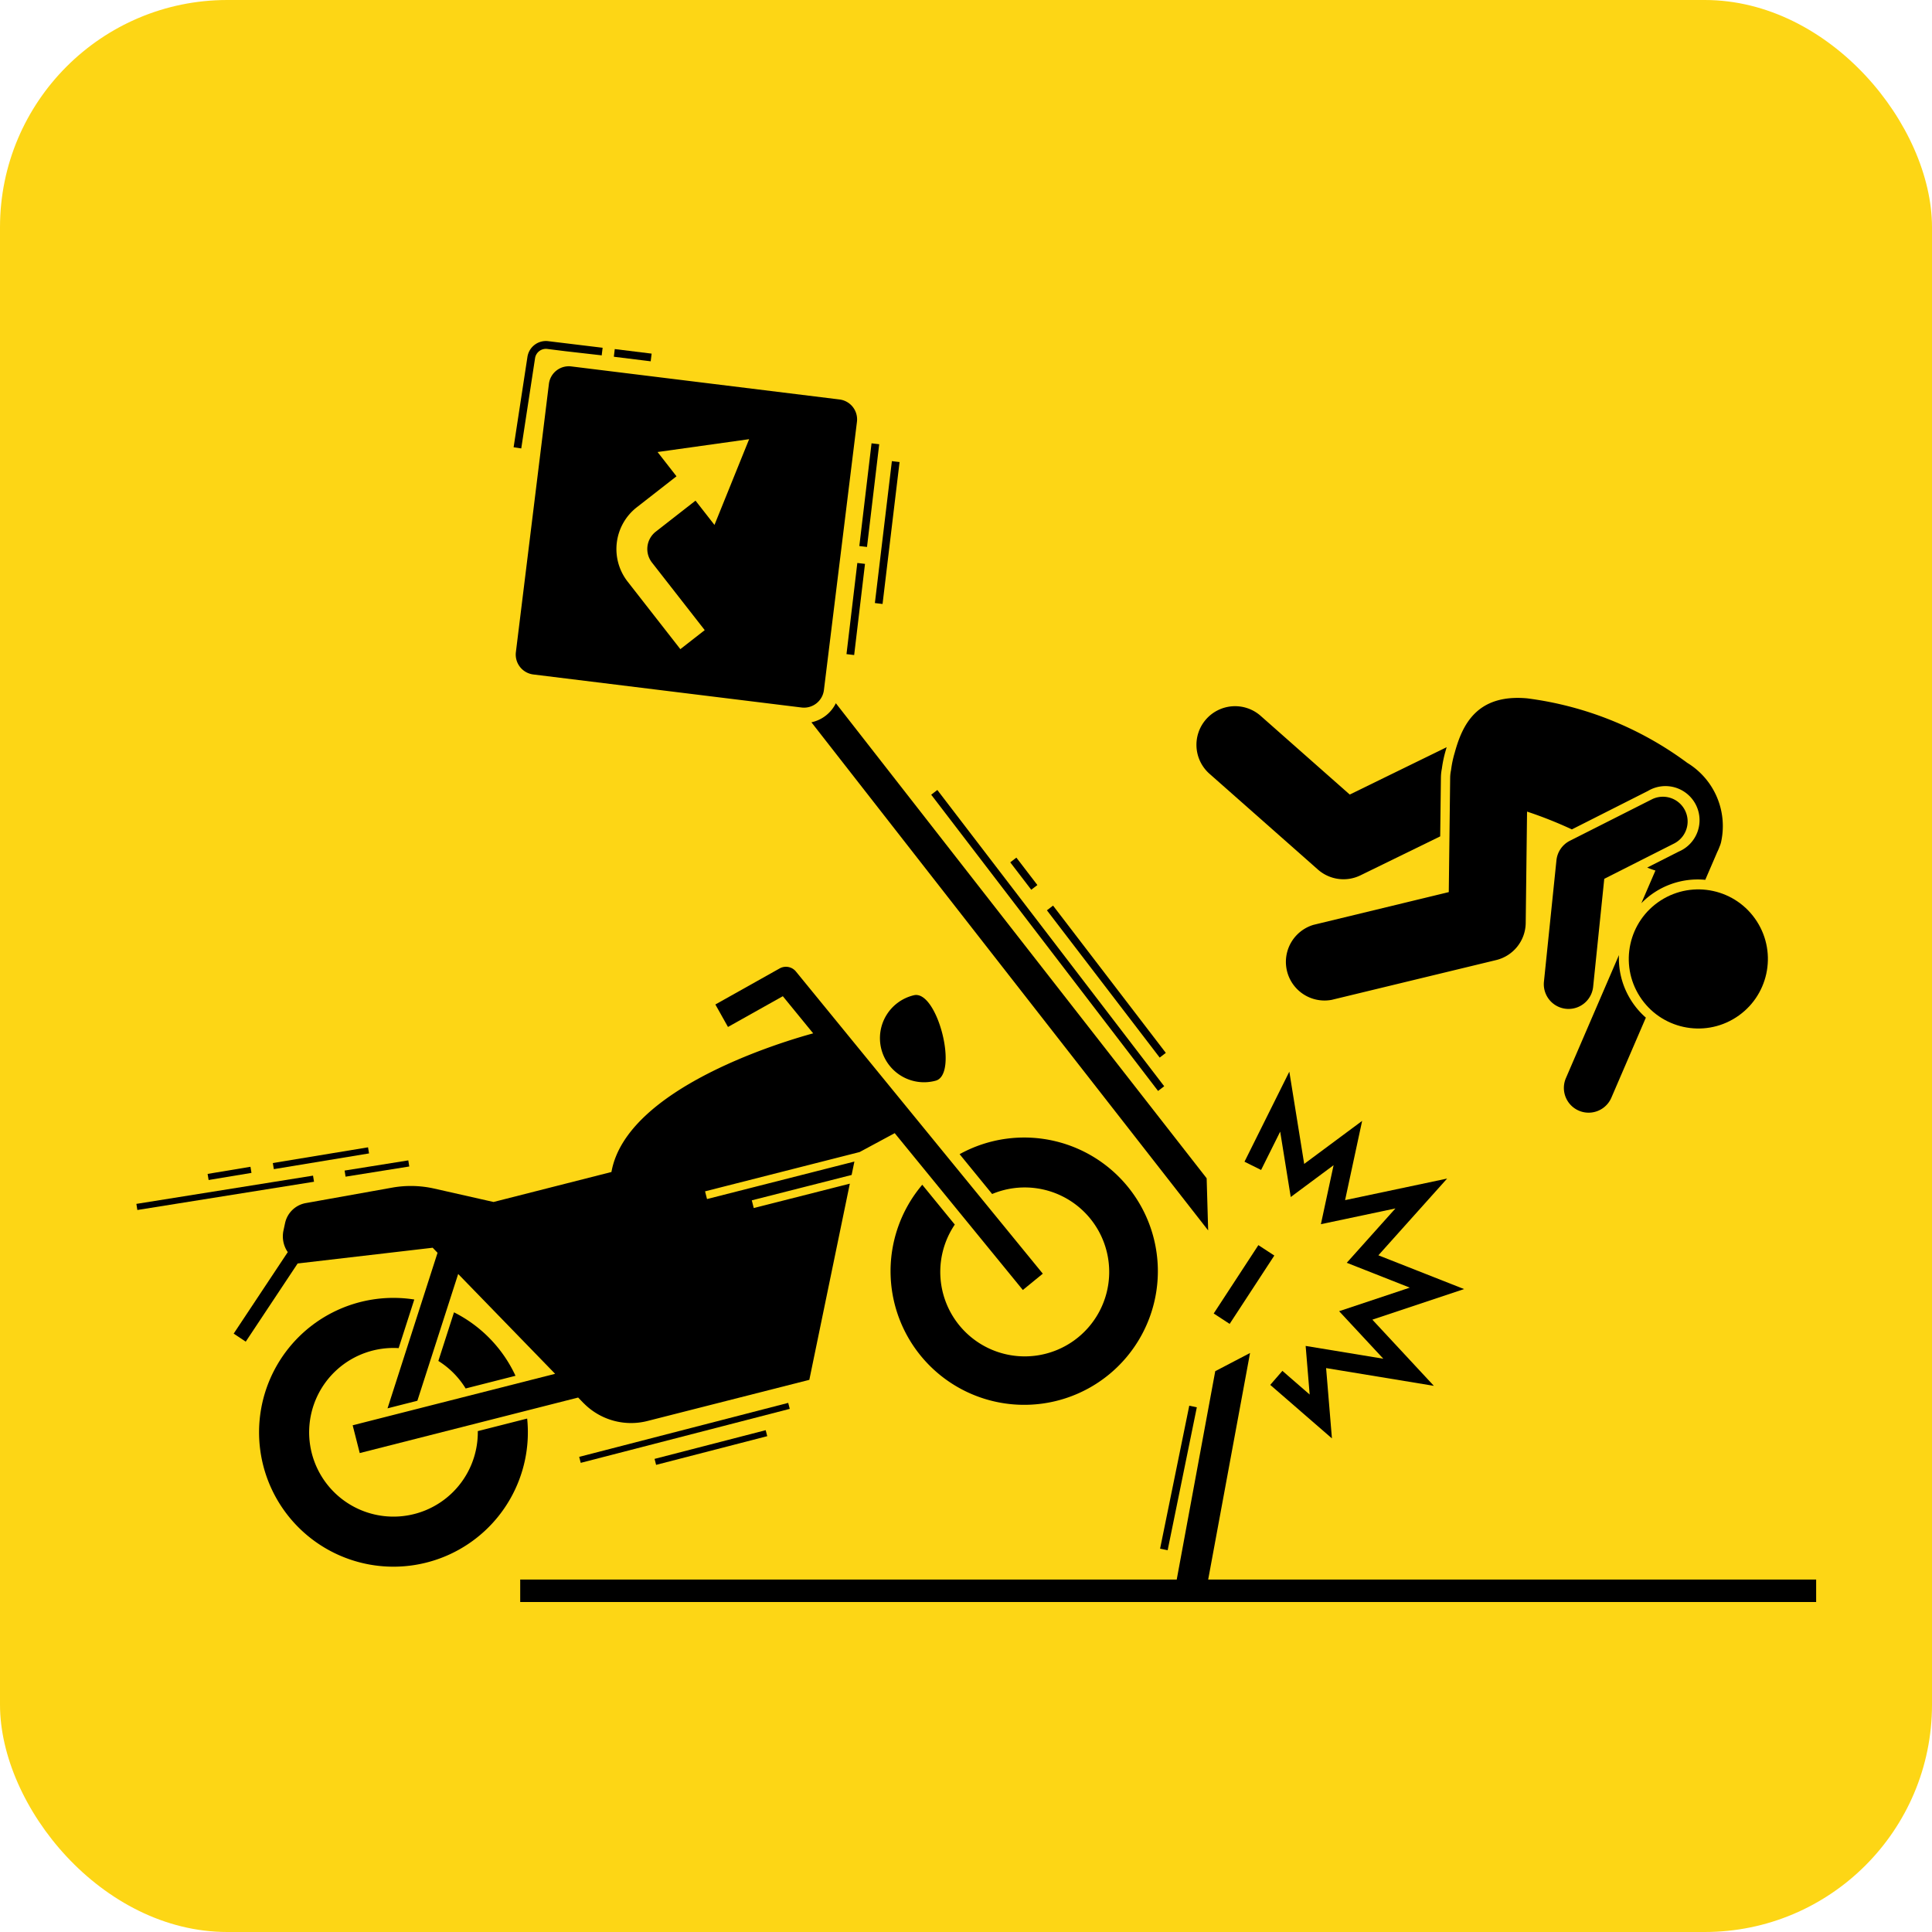 <svg xmlns="http://www.w3.org/2000/svg" width="85" height="85" viewBox="0 0 85 85">
  <g id="Grupo_1062295" data-name="Grupo 1062295" transform="translate(-632 -2067)">
    <rect id="Rectángulo_372888" data-name="Rectángulo 372888" width="85" height="85" rx="10" transform="translate(632 2067)" fill="#fdd615"/>
    <g id="moto" transform="translate(637.93 2082)">
      <path id="Trazado_794129" data-name="Trazado 794129" d="M219.1,117.75a1.555,1.555,0,0,1-.633.295L235.922,140.4l-.066-2.294-16.314-20.9A1.554,1.554,0,0,1,219.1,117.75Z" transform="translate(-188.698 -101.267)"/>
      <path id="Trazado_794130" data-name="Trazado 794130" d="M361.165,240.44l-.654-4.058-1.972,3.961.73.364.84-1.687.464,2.877,1.885-1.4-.558,2.595,3.279-.693-2.141,2.391,2.773,1.093-3.109,1.037,1.944,2.091-3.417-.563.177,2.139-1.2-1.042-.535.617,2.714,2.354-.256-3.093,4.741.781-2.706-2.911,4.036-1.346-3.771-1.486,3.024-3.376-4.489.949.75-3.486Z" transform="translate(-309.716 -204.233)"/>
      <path id="Trazado_794131" data-name="Trazado 794131" d="M51.559,314.871l-2.172.552a3.71,3.71,0,1,1-3.482-3.651l.688-2.139a5.913,5.913,0,1,0,4.966,5.238Z" transform="translate(-34.296 -267.46)"/>
      <path id="Trazado_794132" data-name="Trazado 794132" d="M98.45,314.24l-.688,2.139a3.711,3.711,0,0,1,1.2,1.211l2.194-.558A5.9,5.9,0,0,0,98.45,314.24Z" transform="translate(-84.406 -271.503)"/>
      <path id="Trazado_794133" data-name="Trazado 794133" d="M40.488,215.032l-2.2,6.843,1.313-.334,1.795-5.577.272.28,3.716,3.827.277.285-8.907,2.265.311,1.222,9.609-2.443.228.235c.017.017.035.033.052.05a2.923,2.923,0,0,0,2.767.747l7.124-1.811,1.782-8.631L54.4,213.063l-.086-.339,4.392-1.117.122-.589-6.484,1.649-.086-.339,6.8-1.729,1.544-.831.877,1.074,4.76,5.826.878-.718-4.785-5.856-6.076-7.437a.567.567,0,0,0-.717-.136l-2.828,1.586.555.989,2.413-1.353,1.335,1.634c-1.287.35-8.22,2.4-8.875,6.1l-5.188,1.319-2.607-.589a4.669,4.669,0,0,0-1.852-.042l-3.8.68a1.138,1.138,0,0,0-.912.879l-.07.325a1.224,1.224,0,0,0,.166.92L33.9,215l-2.381,3.588.531.353,2.283-3.439,5.867-.684.074-.009Z" transform="translate(-27.168 -174.914)"/>
      <path id="Trazado_794134" data-name="Trazado 794134" d="M248.92,259.968a3.716,3.716,0,1,1-2.156,1.517l-1.431-1.752a5.88,5.88,0,1,0,1.643-1.345l1.431,1.752A3.725,3.725,0,0,1,248.92,259.968Z" transform="translate(-210.687 -222.609)"/>
      <path id="Trazado_794135" data-name="Trazado 794135" d="M242.265,211.6a1.94,1.94,0,1,0,.956,3.76C244.26,215.1,243.3,211.338,242.265,211.6Z" transform="translate(-207.993 -182.812)"/>
      <path id="Trazado_794136" data-name="Trazado 794136" d="M0,0H9.5V.272H0Z" transform="matrix(0.968, -0.25, 0.25, 0.968, 19.552, 49.096)"/>
      <path id="Trazado_794137" data-name="Trazado 794137" d="M0,0H5.051V.272H0Z" transform="matrix(0.968, -0.25, 0.25, 0.968, 22.868, 49.185)"/>
      <path id="Trazado_794138" data-name="Trazado 794138" d="M0,0H7.871V.272H0Z" transform="translate(0.07 37.966) rotate(-9.086)"/>
      <path id="Trazado_794139" data-name="Trazado 794139" d="M0,0H2.838V.272H0Z" transform="translate(9.231 36.5) rotate(-9.086)"/>
      <path id="Trazado_794140" data-name="Trazado 794140" d="M0,0H1.911V.272H0Z" transform="translate(3.204 36.647) rotate(-9.434)"/>
      <path id="Trazado_794141" data-name="Trazado 794141" d="M0,0H4.244V.272H0Z" transform="matrix(0.987, -0.163, 0.163, 0.987, 6.073, 36.169)"/>
      <path id="Trazado_794142" data-name="Trazado 794142" d="M123.566,21.753l11.8,1.453a.882.882,0,0,0,.984-.768l1.453-11.8a.882.882,0,0,0-.768-.984L125.235,8.2a.882.882,0,0,0-.984.768l-1.453,11.8A.882.882,0,0,0,123.566,21.753Zm4.548-7.353,1.75-1.366-.833-1.068,4.029-.565-1.525,3.772-.834-1.068-1.75,1.366a.968.968,0,0,0-.167,1.357l2.322,2.974-1.072.837-2.322-2.974A2.33,2.33,0,0,1,128.114,14.4Z" transform="translate(-106.031 -7.079)"/>
      <path id="Trazado_794143" data-name="Trazado 794143" d="M156.35,327.393l-1.531.8-1.695,9.168H124.24v.988h57.016v-.988H154.508Z" transform="translate(-107.283 -282.867)"/>
      <path id="Trazado_794144" data-name="Trazado 794144" d="M353.844,120.953a5.321,5.321,0,0,1,.175-.82c.011-.04.024-.082.036-.124l-4.264,2.083-3.909-3.453a1.7,1.7,0,1,0-2.251,2.548l4.76,4.205a1.7,1.7,0,0,0,1.872.254l3.508-1.714.031-2.58A2.121,2.121,0,0,1,353.844,120.953Z" transform="translate(-296.338 -102.135)"/>
      <path id="Trazado_794145" data-name="Trazado 794145" d="M464.711,200.476a3.446,3.446,0,0,1-.43-1.816l-2.334,5.415a1.088,1.088,0,1,0,2,.861l1.518-3.523A3.472,3.472,0,0,1,464.711,200.476Z" transform="translate(-398.984 -171.641)"/>
      <path id="Trazado_794146" data-name="Trazado 794146" d="M378.819,117.873a4.745,4.745,0,0,0-.164.774,1.706,1.706,0,0,0-.039.342l-.061,5.026-5.95,1.44a1.7,1.7,0,0,0,.8,3.3l7.235-1.75a1.7,1.7,0,0,0,1.3-1.632l.059-4.9a18.4,18.4,0,0,1,1.972.783l3.347-1.692a1.5,1.5,0,1,1,1.349,2.671l-1.381.7a3.446,3.446,0,0,0,.361.131l-.62,1.438a3.464,3.464,0,0,1,2.813-1.029l.525-1.219a2.312,2.312,0,0,0,.106-.247l.006-.014a1.091,1.091,0,0,0,.07-.235,3.257,3.257,0,0,0-1.5-3.432A15.028,15.028,0,0,0,382,115.49C379.782,115.291,379.149,116.671,378.819,117.873Z" transform="translate(-320.745 -99.766)"/>
      <path id="Trazado_794147" data-name="Trazado 794147" d="M457.54,155.753l.489-4.748,3.086-1.56a1.088,1.088,0,0,0-.981-1.942l-3.617,1.828a1.088,1.088,0,0,0-.592.86l-.55,5.339a1.088,1.088,0,1,0,2.165.223Z" transform="translate(-393.378 -127.341)"/>
      <circle id="Elipse_58" data-name="Elipse 58" cx="3.06" cy="3.06" r="3.06" transform="translate(64.562 26.266) rotate(-32.673)"/>
      <path id="Trazado_794148" data-name="Trazado 794148" d="M0,0H3.593V.838H0Z" transform="matrix(0.547, -0.837, 0.837, 0.547, 47.468, 42.788)"/>
      <path id="Trazado_794149" data-name="Trazado 794149" d="M0,0H.34V16.416H0Z" transform="matrix(0.794, -0.608, 0.608, 0.794, 35.039, 19.963)"/>
      <path id="Trazado_794150" data-name="Trazado 794150" d="M0,0H.34V8.16H0Z" transform="matrix(0.794, -0.608, 0.608, 0.794, 40.13, 25.05)"/>
      <path id="Trazado_794151" data-name="Trazado 794151" d="M0,0H.34V1.519H0Z" transform="matrix(0.794, -0.608, 0.608, 0.794, 38.517, 22.939)"/>
      <path id="Trazado_794152" data-name="Trazado 794152" d="M0,0H6.418V.34H0Z" transform="translate(45.109 53.135) rotate(-78.465)"/>
      <path id="Trazado_794153" data-name="Trazado 794153" d="M156.167,3.192l0-.029.038-.309-1.622-.2-.037.306,0,.032Z" transform="translate(-133.466 -2.296)"/>
      <path id="Trazado_794154" data-name="Trazado 794154" d="M126,.6l.037-.3-2.393-.29a.822.822,0,0,0-.916.7l-.607,3.968.336.051.607-3.968a.484.484,0,0,1,.539-.409l.8.1L126,.634Z" transform="translate(-105.454 0)"/>
      <path id="Trazado_794155" data-name="Trazado 794155" d="M0,0H4.039V.34H0Z" transform="matrix(0.118, -0.993, 0.993, 0.118, 31.312, 13.779)"/>
      <path id="Trazado_794156" data-name="Trazado 794156" d="M0,0H4.552V.34H0Z" transform="matrix(0.118, -0.993, 0.993, 0.118, 31.877, 9.024)"/>
      <path id="Trazado_794157" data-name="Trazado 794157" d="M0,0H6.288V.34H0Z" transform="matrix(0.119, -0.993, 0.993, 0.119, 32.561, 11.532)"/>
    </g>
  </g>
</svg>
